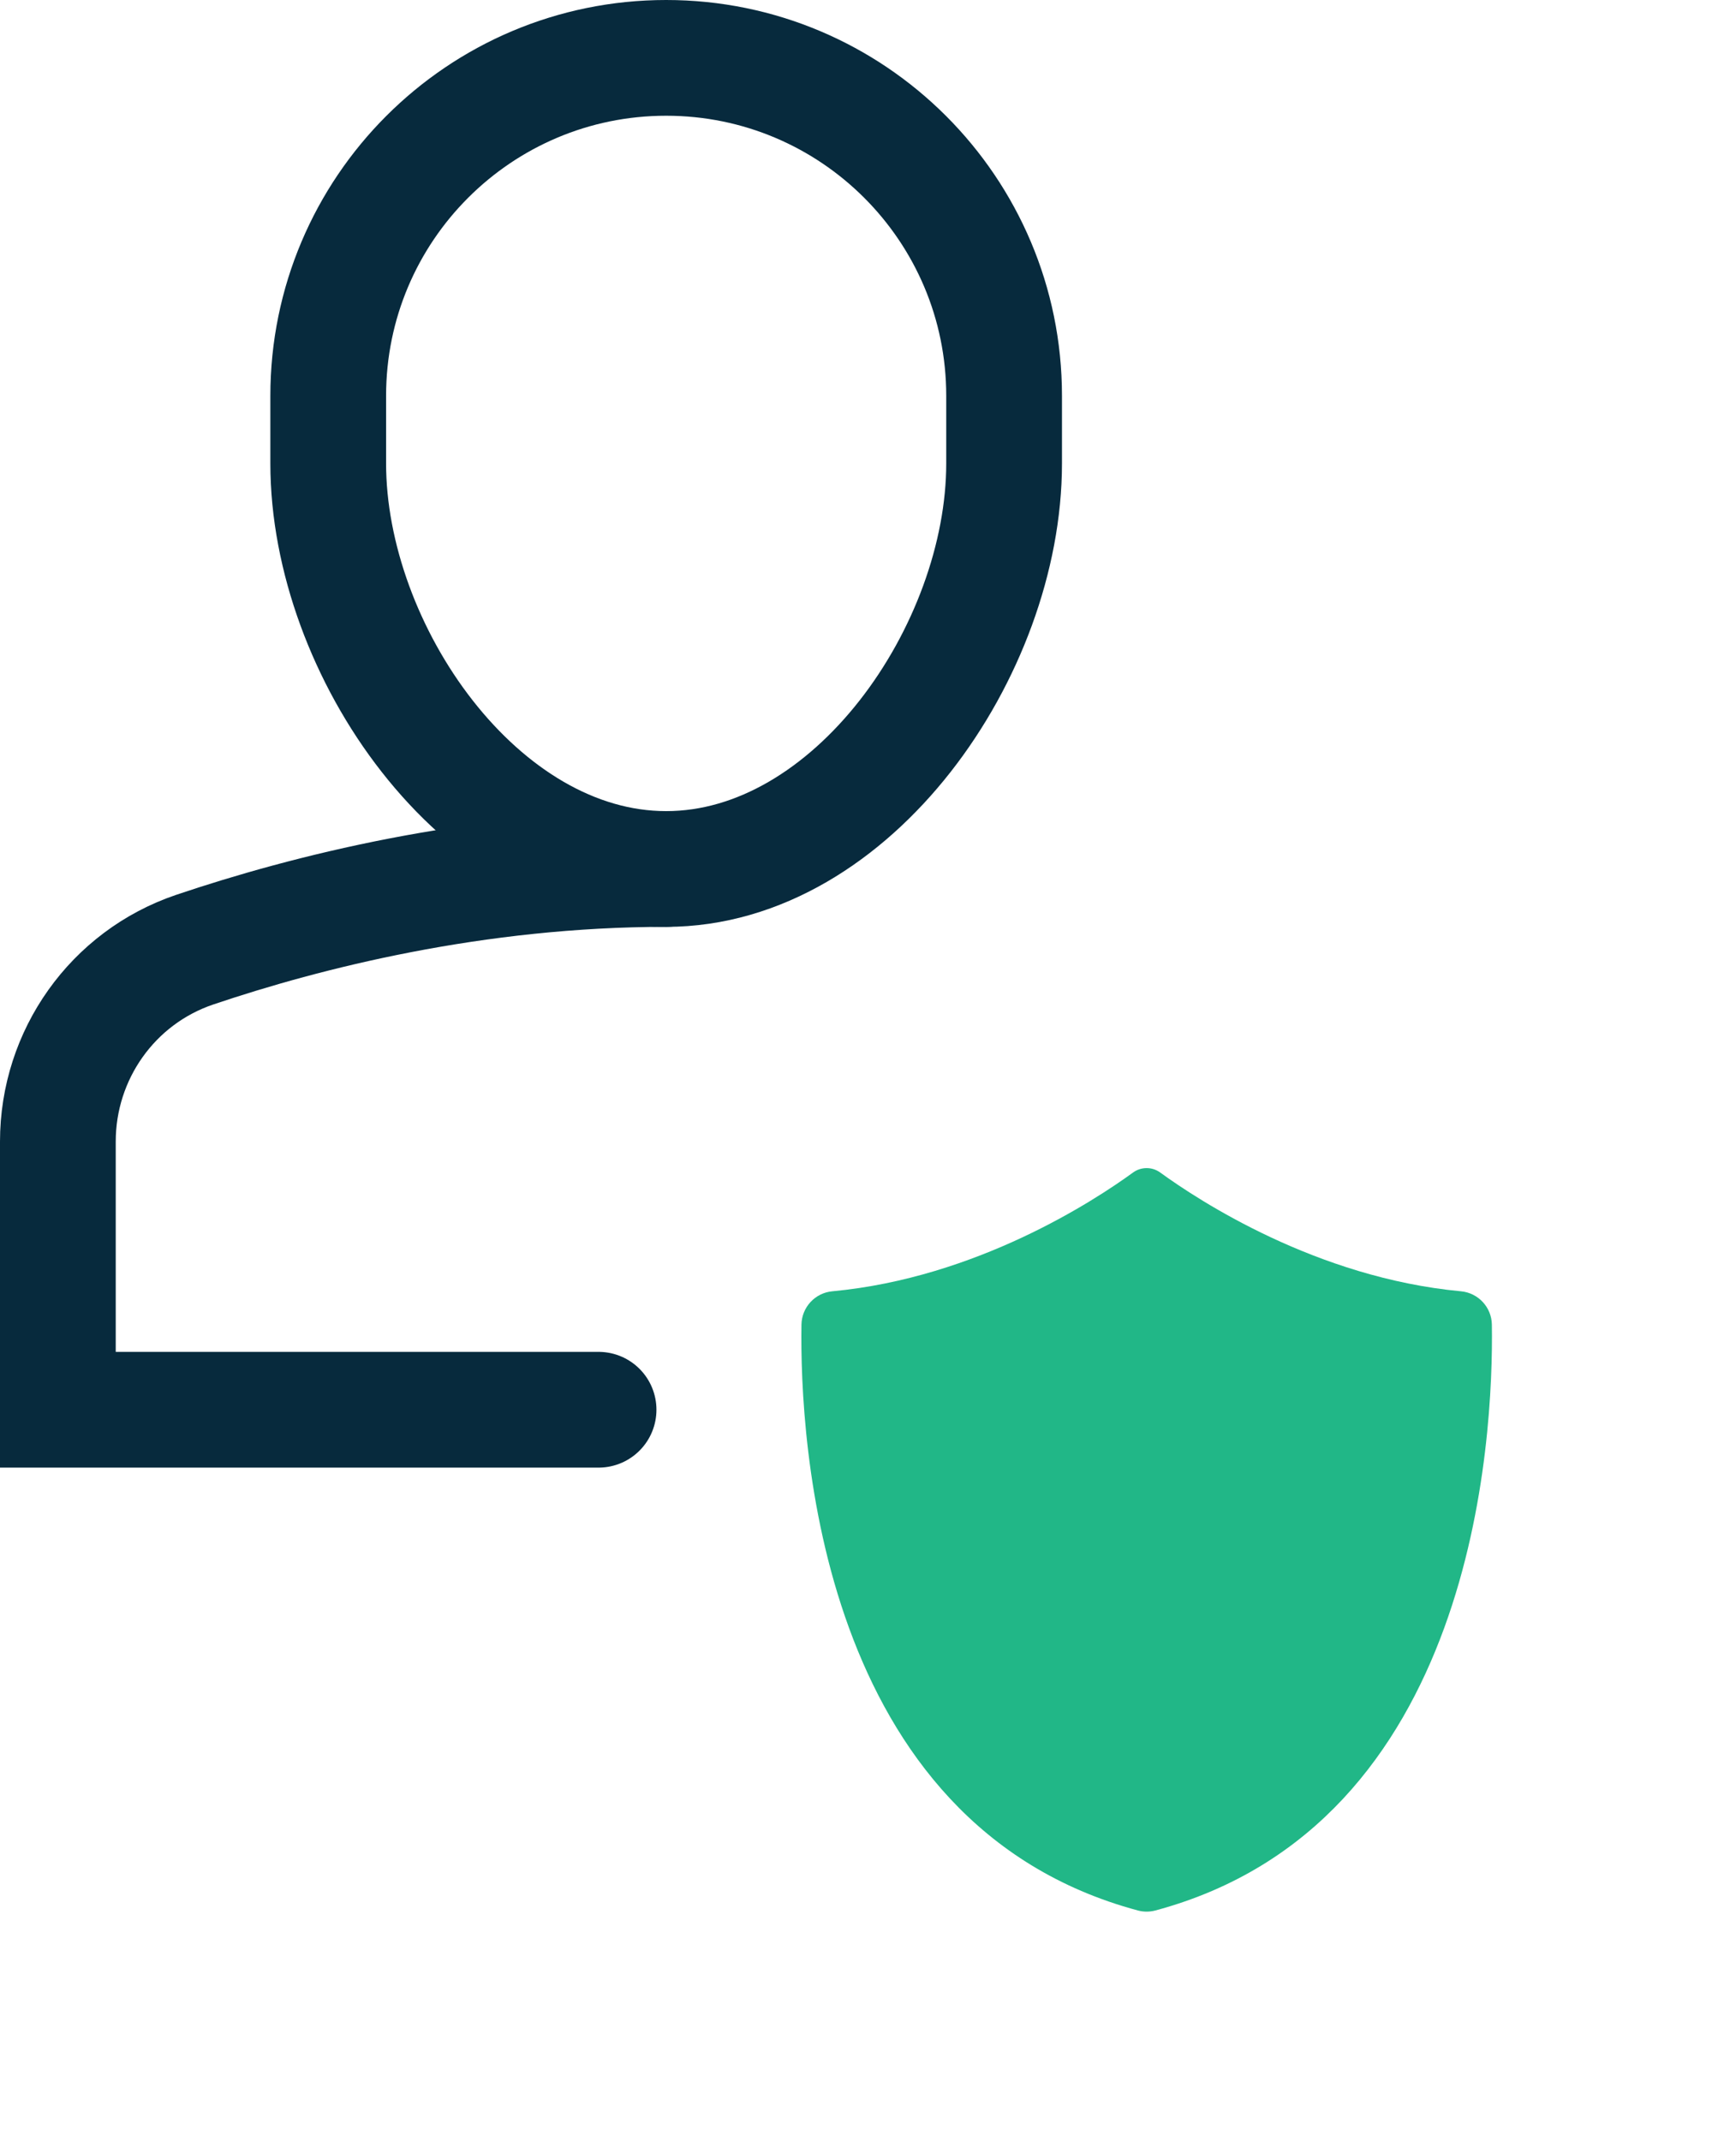 <svg width="30" height="37" viewBox="0 0 30 37" fill="none" xmlns="http://www.w3.org/2000/svg">
<path d="M11.512 15.016C8.214 15.016 5.288 15.761 3.365 16.41C1.946 16.89 1 18.227 1 19.726V24.36C1 24.36 10.295 24.36 10.344 24.36" stroke="#072A3D" stroke-width="2" stroke-miterlimit="10" stroke-linecap="round"/>
<path d="M11.512 15.016C8.287 15.016 5.672 11.233 5.672 8.008V6.84C5.672 3.615 8.287 1 11.512 1C14.737 1 17.352 3.615 17.352 6.84V8.008C17.352 11.233 14.737 15.016 11.512 15.016Z" stroke="#072A3D" stroke-width="2" stroke-miterlimit="10" stroke-linecap="round"/>
<g filter="url(#filter0_dd)">
<path d="M25.781 18.89C25.777 18.589 25.545 18.34 25.245 18.313C22.754 18.08 20.72 16.748 20.05 16.261C19.91 16.159 19.72 16.159 19.58 16.261C18.911 16.748 16.877 18.08 14.385 18.313C14.085 18.34 13.855 18.589 13.85 18.89C13.82 20.855 14.135 27.528 19.665 29.013C19.763 29.039 19.866 29.039 19.965 29.013C25.494 27.529 25.81 20.855 25.781 18.89Z" fill="#21B787"/>
</g>
<defs>
<filter id="filter0_dd" x="9.848" y="15.184" width="19.934" height="20.848" filterUnits="userSpaceOnUse" color-interpolation-filters="sRGB">
<feFlood flood-opacity="0" result="BackgroundImageFix"/>
<feColorMatrix in="SourceAlpha" type="matrix" values="0 0 0 0 0 0 0 0 0 0 0 0 0 0 0 0 0 0 127 0"/>
<feOffset dy="3"/>
<feGaussianBlur stdDeviation="2"/>
<feColorMatrix type="matrix" values="0 0 0 0 0.129 0 0 0 0 0.718 0 0 0 0 0.529 0 0 0 0.24 0"/>
<feBlend mode="normal" in2="BackgroundImageFix" result="effect1_dropShadow"/>
<feColorMatrix in="SourceAlpha" type="matrix" values="0 0 0 0 0 0 0 0 0 0 0 0 0 0 0 0 0 0 127 0"/>
<feOffset dy="1"/>
<feGaussianBlur stdDeviation="0.5"/>
<feColorMatrix type="matrix" values="0 0 0 0 0.129 0 0 0 0 0.718 0 0 0 0 0.529 0 0 0 0.32 0"/>
<feBlend mode="normal" in2="effect1_dropShadow" result="effect2_dropShadow"/>
<feBlend mode="normal" in="SourceGraphic" in2="effect2_dropShadow" result="shape"/>
</filter>
</defs>
</svg>
